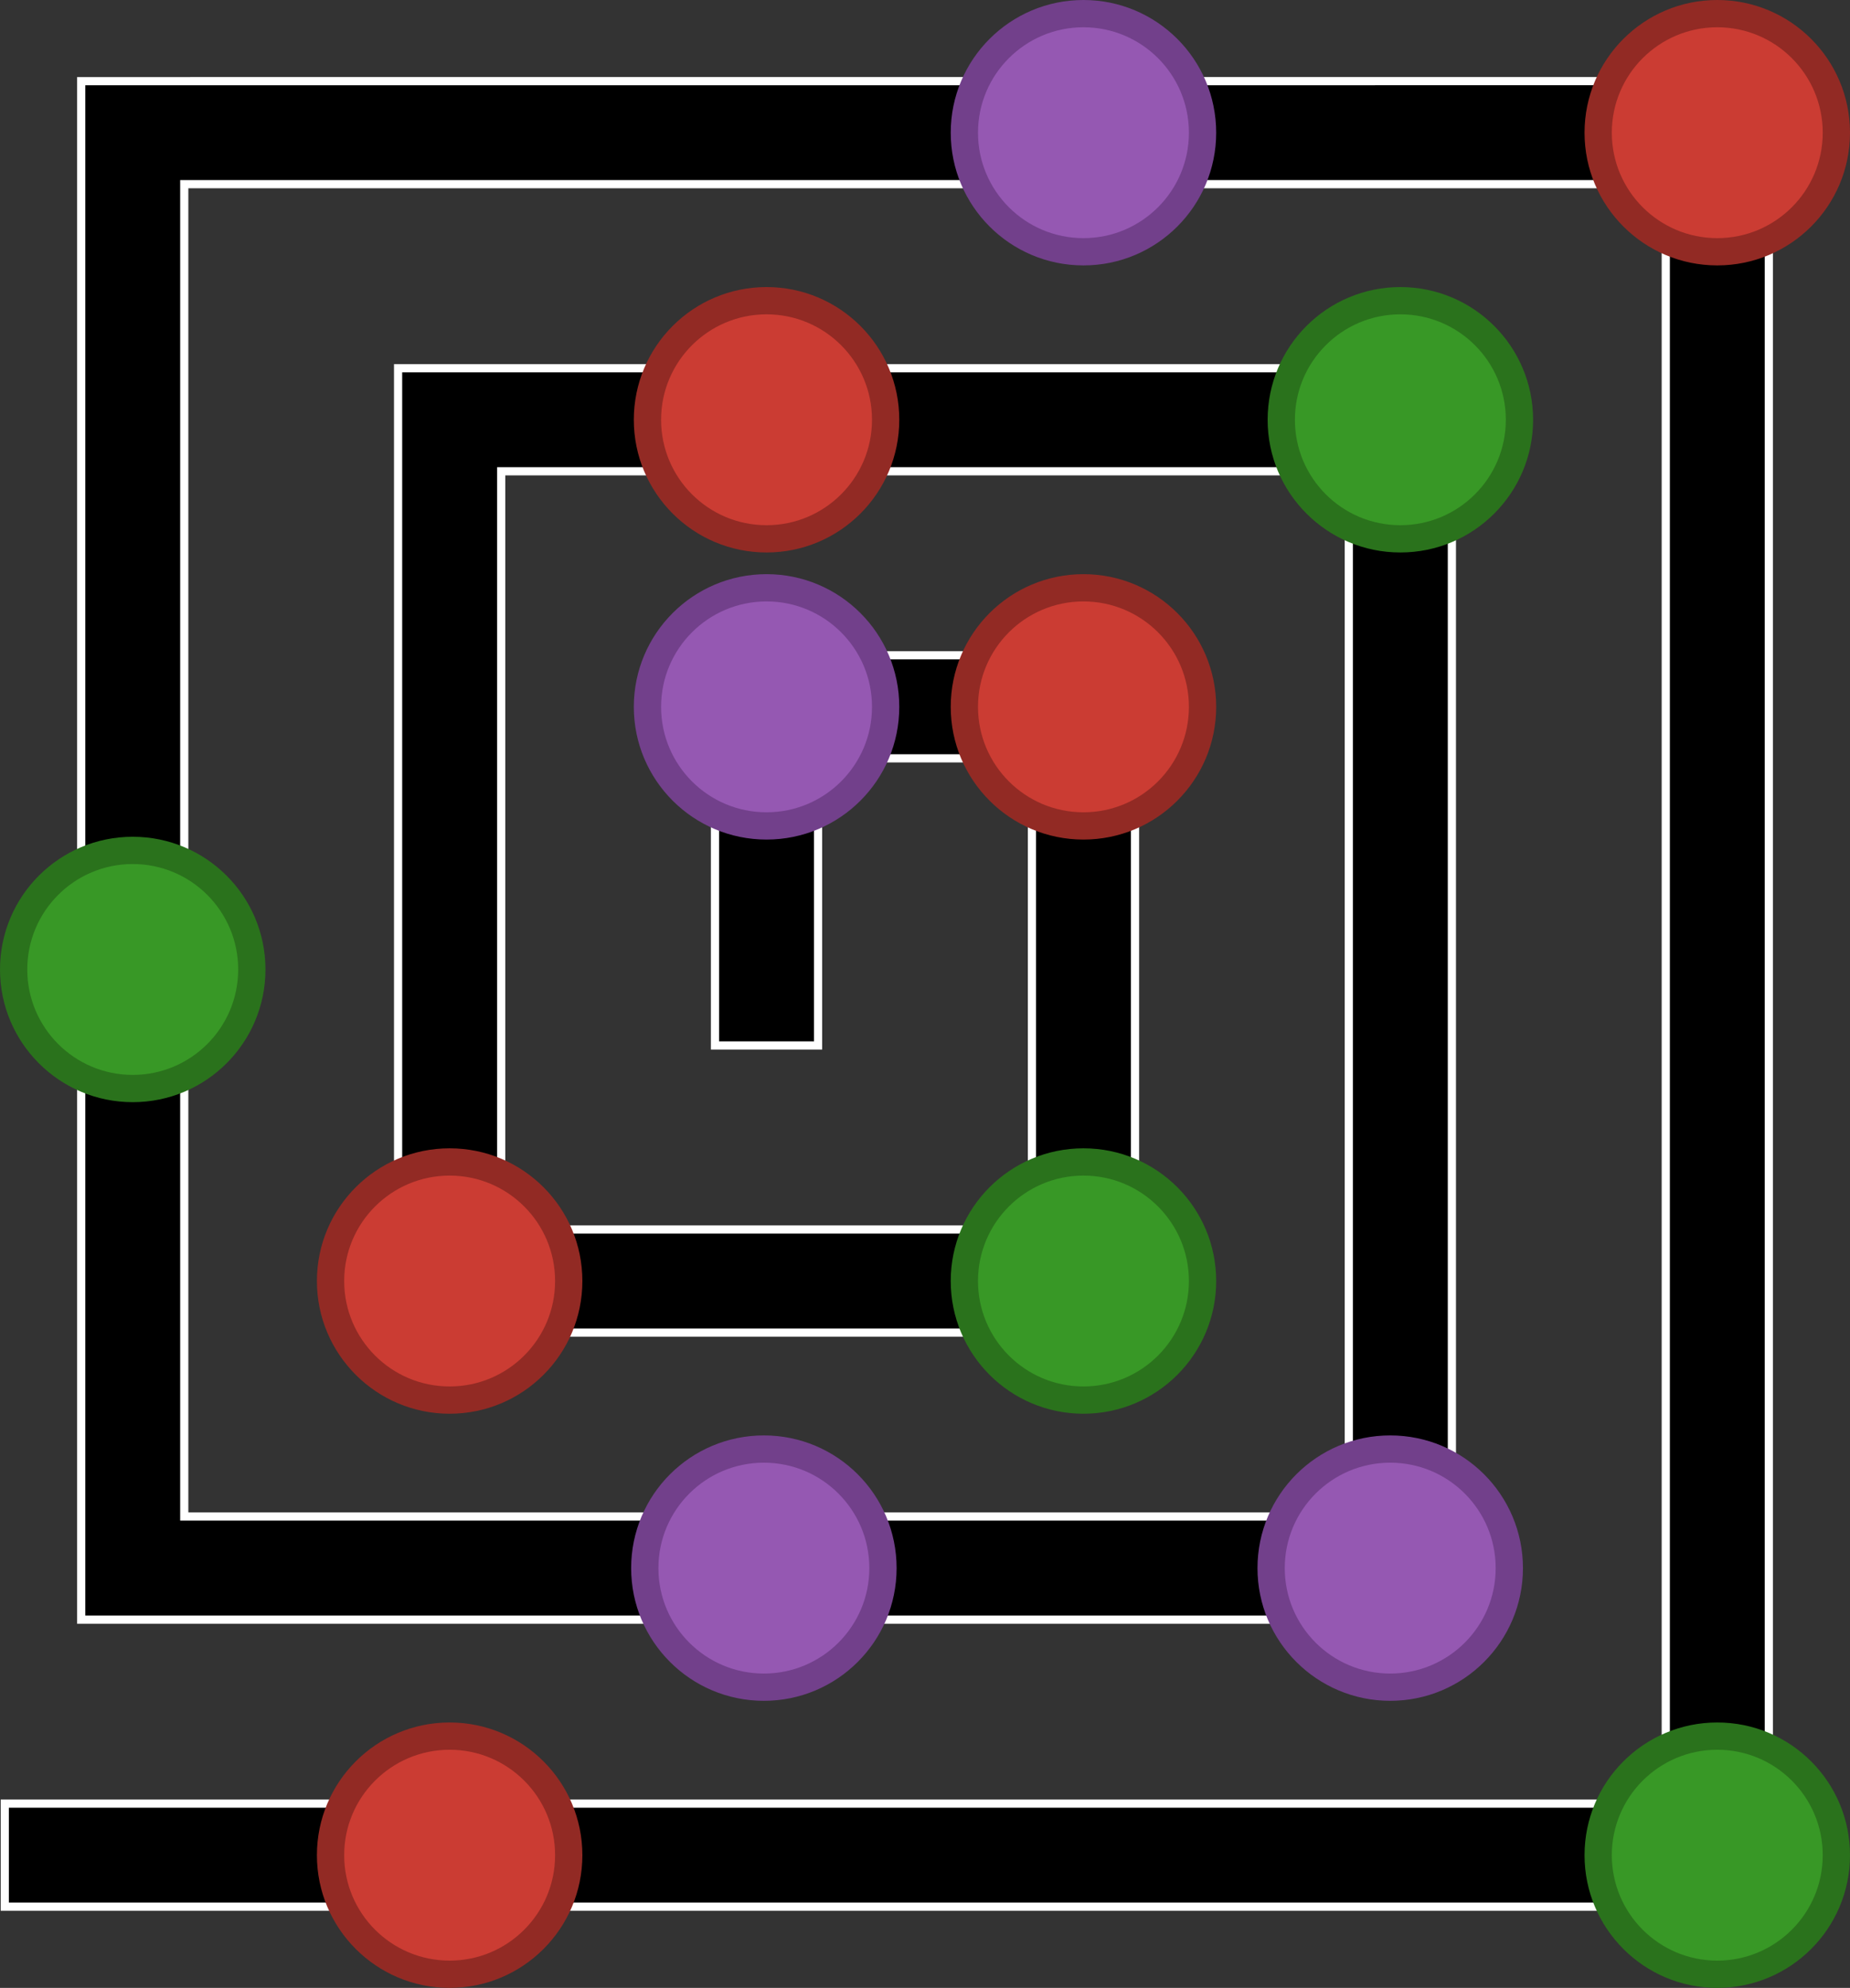 <?xml version="1.0" encoding="UTF-8" standalone="no"?>
<!-- Created with Inkscape (http://www.inkscape.org/) -->

<svg
   width="67.822mm"
   height="72.891mm"
   viewBox="0 -31 67.822 72.891"
   version="1.1"
   id="svg2882"
   xmlns="http://www.w3.org/2000/svg"
   xmlns:svg="http://www.w3.org/2000/svg"
   xmlns:rdf="http://www.w3.org/1999/02/22-rdf-syntax-ns#"
   xmlns:cc="http://creativecommons.org/ns#">
  <rect x="0" y="-31" width="67.822" height="72.891" fill="#333333" stroke="none"/>
  <defs
     id="defs2879" />
  <g
     id="layer1"
     transform="translate(-78.556,-156.702)"
     style="display:inline">
    <path
       style="color:#000000;fill:#000000;stroke:#ffffff;stroke-width:0.3;stroke-linecap:square;stroke-dasharray:none;stroke-opacity:1;paint-order:markers stroke fill"
       d="m 81.533,128.678 v 56.412 H 131.783 V 139.205 H 93.15 v 35.359 h 27.016 v -24.834 h -15.398 v 12.418 1.889 h 3.779 v -1.889 -8.639 h 7.84 v 17.275 H 96.93 v -27.801 h 31.074 v 38.326 H 85.311 v -48.854 h 54.313 v 59.381 H 80.623 78.732 v 3.779 h 1.891 62.779 v -66.939 z"
       id="path9392" />
    <circle
       style="fill:#9558b2;fill-opacity:1;fill-rule:evenodd;stroke:#72408b;stroke-width:1;stroke-dasharray:none;stroke-opacity:1"
       id="path11588"
       cx="106.658"
       cy="151.621"
       r="4.366" />
    <circle
       style="fill:#cb3c33;fill-opacity:1;fill-rule:evenodd;stroke:#922a24;stroke-width:1;stroke-dasharray:none;stroke-opacity:1"
       id="path11588-6"
       cx="118.276"
       cy="151.621"
       r="4.366" />
    <circle
       style="fill:#389826;fill-opacity:1;fill-rule:evenodd;stroke:#2a721c;stroke-width:1;stroke-dasharray:none;stroke-opacity:1"
       id="path11588-6-2"
       cx="118.276"
       cy="172.674"
       r="4.366" />
    <circle
       style="fill:#cb3c33;fill-opacity:1;fill-rule:evenodd;stroke:#922a24;stroke-width:1;stroke-dasharray:none;stroke-opacity:1"
       id="path11588-6-2-1"
       cx="95.04"
       cy="172.674"
       r="4.366" />
    <circle
       style="fill:#cb3c33;fill-opacity:1;fill-rule:evenodd;stroke:#922a24;stroke-width:1;stroke-dasharray:none;stroke-opacity:1"
       id="path11588-6-2-1-2"
       cx="106.658"
       cy="141.094"
       r="4.366" />
    <circle
       style="fill:#389826;fill-opacity:1;fill-rule:evenodd;stroke:#2a721c;stroke-width:1;stroke-dasharray:none;stroke-opacity:1"
       id="path11588-6-2-1-2-0"
       cx="129.894"
       cy="141.094"
       r="4.366" />
    <circle
       style="fill:#9558b2;fill-opacity:1;fill-rule:evenodd;stroke:#72408b;stroke-width:1;stroke-dasharray:none;stroke-opacity:1"
       id="path11588-6-2-1-2-0-7"
       cx="129.522"
       cy="183.201"
       r="4.366" />
    <circle
       style="fill:#9558b2;fill-opacity:1;fill-rule:evenodd;stroke:#72408b;stroke-width:1;stroke-dasharray:none;stroke-opacity:1"
       id="path11588-6-2-1-2-0-7-3"
       cx="106.56"
       cy="183.201"
       r="4.366" />
    <circle
       style="fill:#389826;fill-opacity:1;fill-rule:evenodd;stroke:#2a721c;stroke-width:1;stroke-dasharray:none;stroke-opacity:1"
       id="path11588-6-2-1-2-0-7-3-1"
       cx="83.422"
       cy="161.25"
       r="4.366" />
    <circle
       style="fill:#9558b2;fill-opacity:1;fill-rule:evenodd;stroke:#72408b;stroke-width:1;stroke-dasharray:none;stroke-opacity:1"
       id="path11588-6-2-1-2-0-7-3-1-1"
       cx="118.276"
       cy="130.568"
       r="4.366" />
    <circle
       style="fill:#cb3c33;fill-opacity:1;fill-rule:evenodd;stroke:#922a24;stroke-width:1;stroke-dasharray:none;stroke-opacity:1"
       id="path11588-6-2-1-2-0-7-3-1-1-9"
       cx="141.512"
       cy="130.568"
       r="4.366" />
    <circle
       style="fill:#389826;fill-opacity:1;fill-rule:evenodd;stroke:#2a721c;stroke-width:1;stroke-dasharray:none;stroke-opacity:1"
       id="path11588-6-2-1-2-0-7-3-1-1-9-0"
       cx="141.512"
       cy="193.727"
       r="4.366" />
    <circle
       style="display:inline;fill:#cb3c33;fill-opacity:1;fill-rule:evenodd;stroke:#922a24;stroke-width:1;stroke-dasharray:none;stroke-opacity:1"
       id="path11588-6-2-1-2-0-7-3-1-1-9-0-5"
       cx="95.04"
       cy="193.727"
       r="4.366" />
  </g>
</svg>
